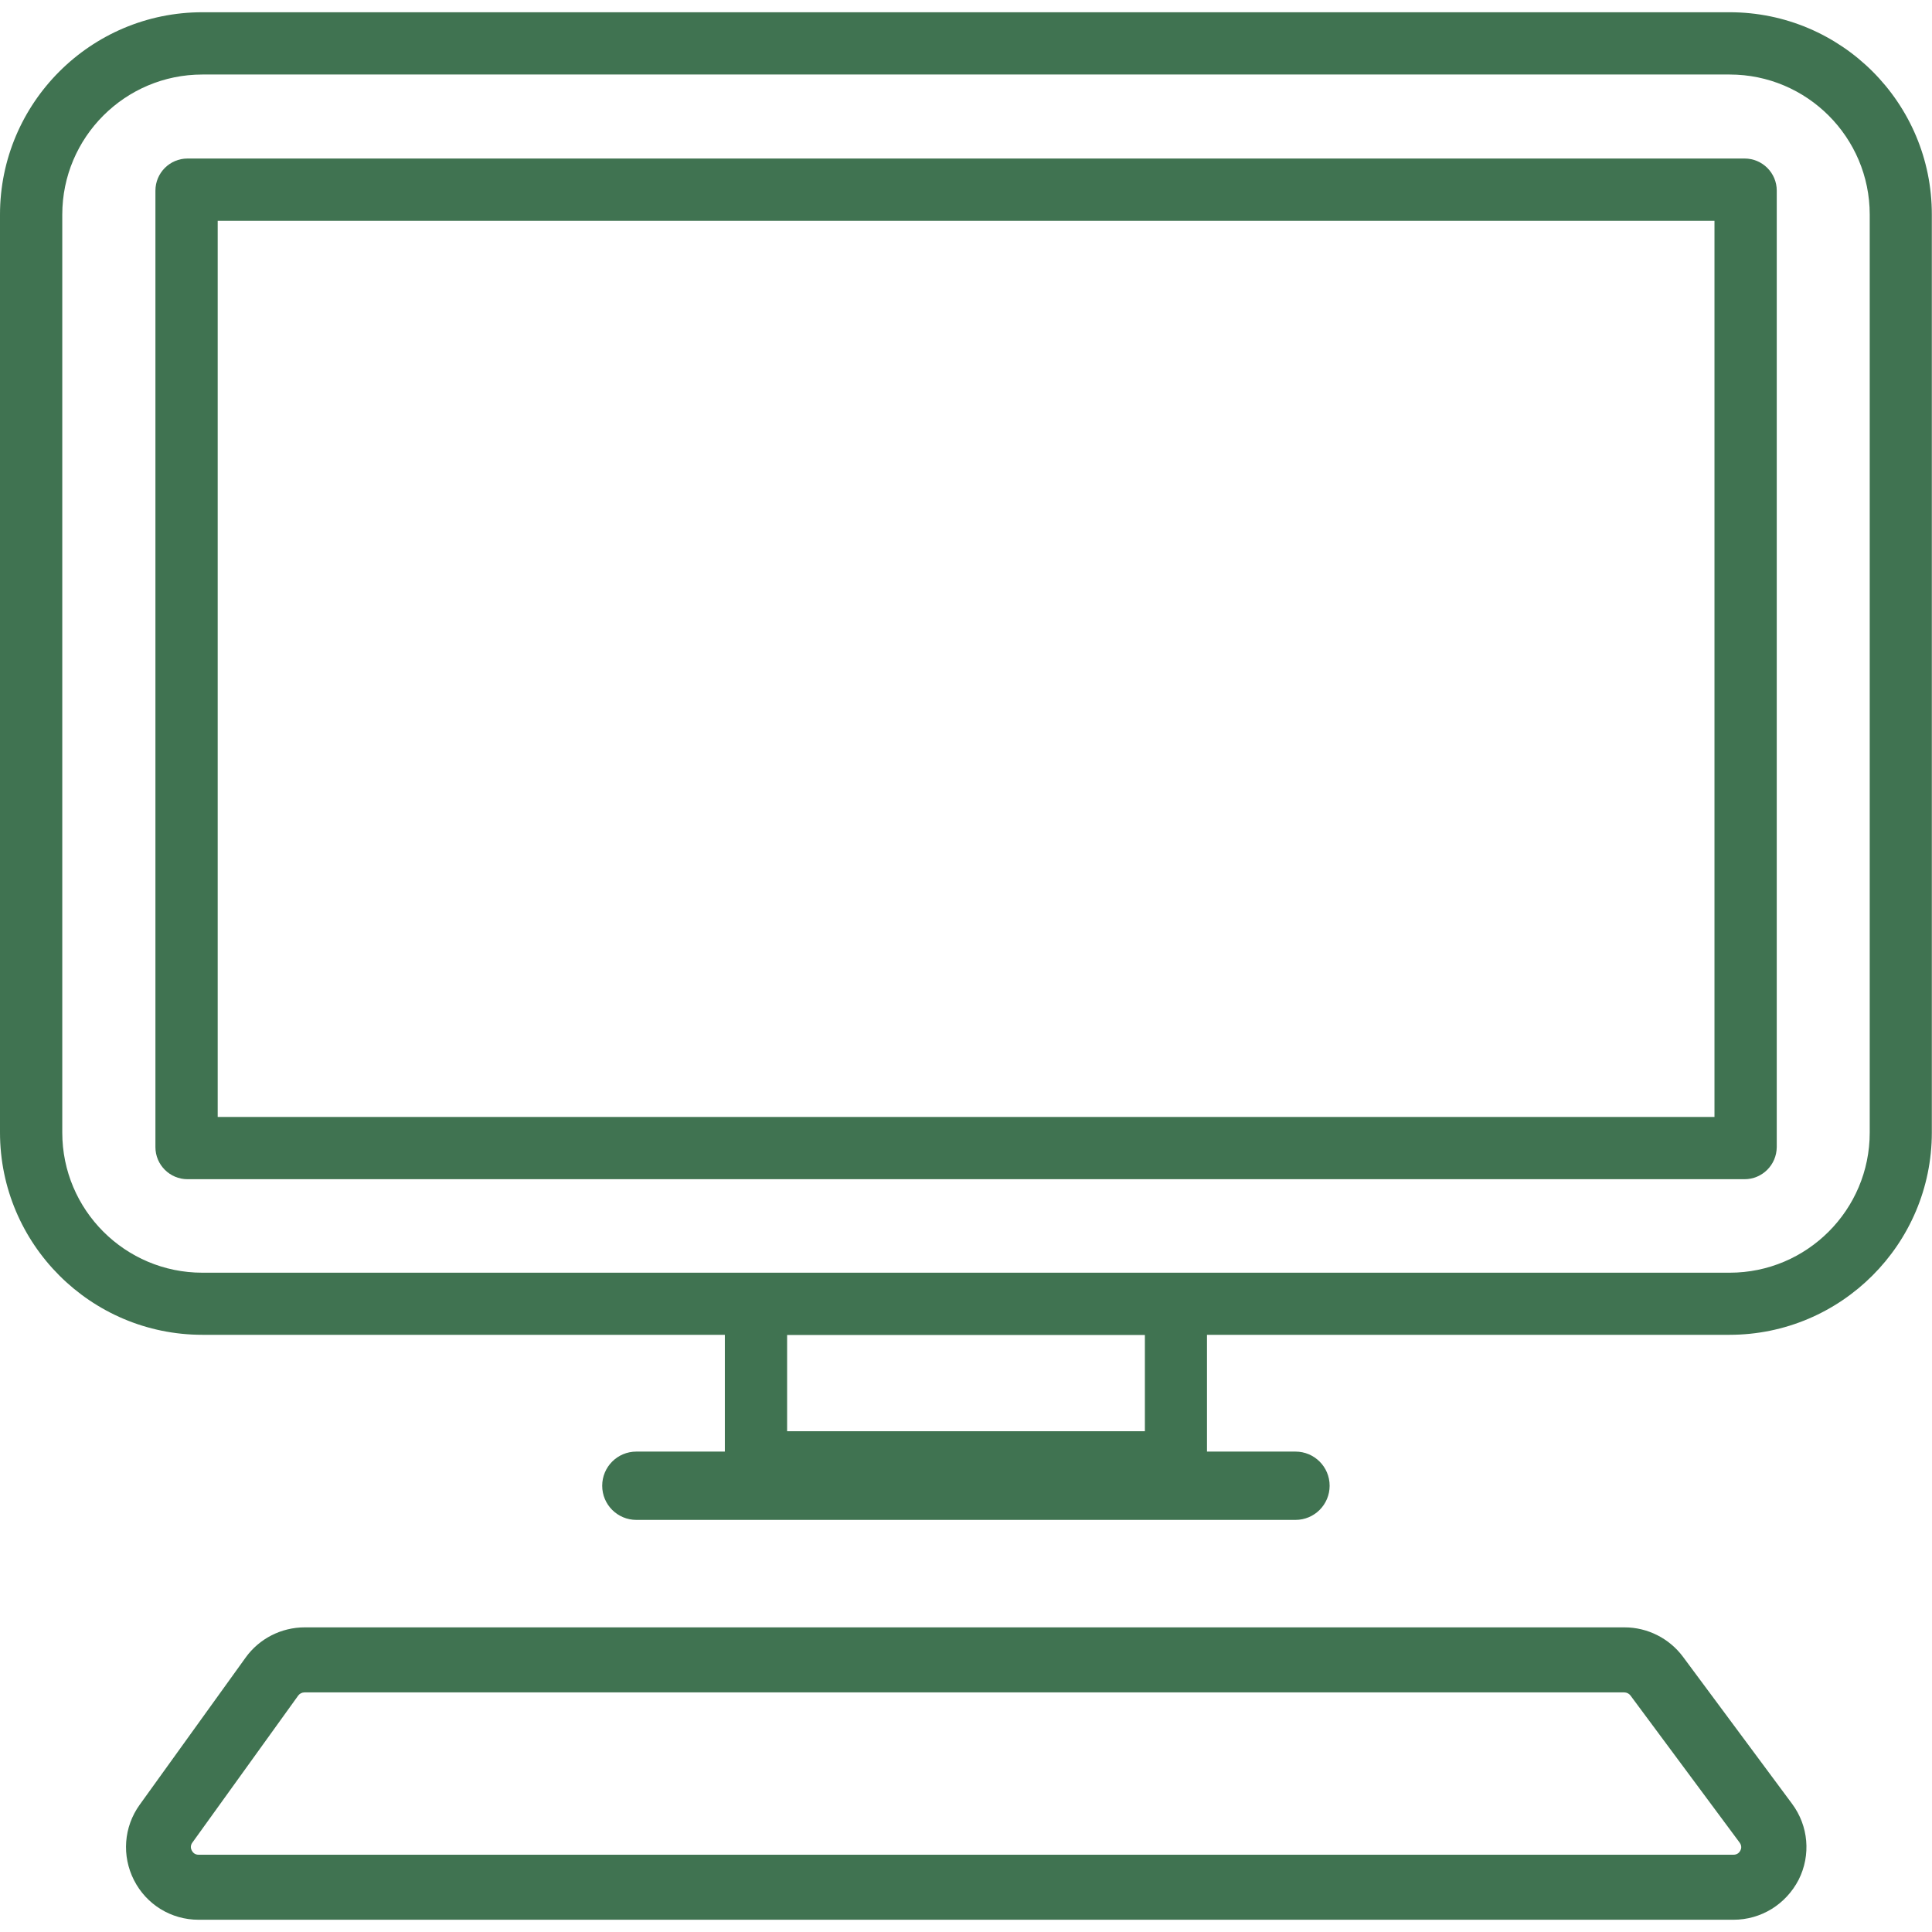 <?xml version="1.0" encoding="utf-8"?>
<!-- Generator: Adobe Illustrator 22.1.0, SVG Export Plug-In . SVG Version: 6.00 Build 0)  -->
<svg version="1.1" xmlns="http://www.w3.org/2000/svg" xmlns:xlink="http://www.w3.org/1999/xlink" x="0px" y="0px"
	 viewBox="0 0 1120 1120" style="enable-background:new 0 0 1120 1120;" xml:space="preserve">
<style type="text/css">
	.st0{display:none;}
	.st1{fill:#407351;}
	.st2{fill:none;stroke:#FF0019;stroke-width:36.079;stroke-miterlimit:10;}
	.st3{display:inline;}
	.st4{display:inline;fill:none;stroke:#FF0019;stroke-width:30;stroke-miterlimit:10;}
	.st5{display:inline;fill:#FF0019;}
	.st6{display:inline;fill:none;stroke:#FF0019;stroke-width:31.306;stroke-miterlimit:10;}
	.st7{display:inline;fill:none;stroke:#FF0019;stroke-width:29.714;stroke-miterlimit:10;}
	.st8{display:inline;fill:#FDFFFE;stroke:#FF0019;stroke-width:29.686;stroke-miterlimit:10;}
	.st9{display:inline;fill:none;stroke:#FF0019;stroke-width:33;stroke-miterlimit:10;}
	.st10{display:inline;fill:none;stroke:#FF0019;stroke-width:32.596;stroke-miterlimit:10;}
	.st11{display:inline;fill:#FDFFFE;stroke:#FF0019;stroke-width:30.628;stroke-miterlimit:10;}
	.st12{display:inline;fill:#FDFFFE;stroke:#FF0019;stroke-width:21.193;stroke-miterlimit:10;}
	.st13{display:inline;fill:#FFFFFF;stroke:#FF0019;stroke-width:38;stroke-miterlimit:10;}
	.st14{fill:#FDFFFE;stroke:#FF0019;stroke-width:36;stroke-miterlimit:10;}
	.st15{fill:none;}
</style>
<g id="Capa_2" class="st0">
</g>
<g id="Capa_3">
	<g>
		<g>
			<path class="st1" d="M1011.3,683.6H108.7c-10.2,0-18.6-8.3-18.6-18.6V110.5c0-10.2,8.3-18.6,18.6-18.6h902.7
				c10.2,0,18.6,8.3,18.6,18.6V665C1029.9,675.3,1021.6,683.6,1011.3,683.6z M126.2,647.5h867.7V128H126.2V647.5z"/>
		</g>
		<path class="st1" d="M1002.7,7.1H117.3C52.6,7.1,0,59.7,0,124.4v532.1c0,64.7,52.6,117.3,117.3,117.3h302.9v67.7h-51.3
			c-11,0-19.8,8.9-19.8,19.8c0,11,8.9,19.8,19.8,19.8h382.1c11,0,19.8-8.9,19.8-19.8c0-11-8.9-19.8-19.8-19.8h-51.3v-67.7h302.9
			c64.7,0,117.3-52.6,117.3-117.3V124.4C1120,59.7,1067.4,7.1,1002.7,7.1z M456.3,829.7v-55.8h207.4v55.8H456.3z M1083.9,656.6
			c0,44.8-36.4,81.2-81.2,81.2H699.8H420.2H117.3c-44.8,0-81.2-36.4-81.2-81.2V124.4c0-44.8,36.4-81.2,81.2-81.2h885.4
			c44.8,0,81.2,36.4,81.2,81.2V656.6z"/>
		<g>
			<path class="st1" d="M1004.9,1112.9H115.1c-15.9,0-30.2-8.8-37.4-22.9c-7.2-14.1-6-30.9,3.3-43.8l61.4-85.3
				c7.9-11,20.7-17.5,34.2-17.5h765.2c13.3,0,25.9,6.4,33.8,17l63.3,85.3c9.5,12.8,11,29.7,3.8,44
				C1035.3,1104,1020.9,1112.9,1004.9,1112.9z M176.5,981.1c-1.4,0-2.8,0.7-3.6,1.8l-61.4,85.3c-1.3,1.8-0.9,3.5-0.3,4.6
				c0.6,1.1,1.7,2.4,3.9,2.4h889.8c2.3,0,3.4-1.3,4-2.4c0.6-1.1,0.9-2.8-0.4-4.6l-63.3-85.3c-0.8-1.1-2.2-1.8-3.6-1.8H176.5z"/>
		</g>
	</g>
</g>
<g id="_x37_ee36fe1-275f-4219-af5f-c82839a080ea" class="st0">
	<path class="st3" d="M884.5,0h-649c-43.7,0-79.2,48.7-79.2,108.5v902.9c0,59.8,35.5,108.5,79.2,108.5h649
		c43.7,0,79.2-48.7,79.2-108.5V108.5C963.7,48.7,928.2,0,884.5,0z M930.1,108.5v902.9c0,35.9-20.5,65.1-45.6,65.1h-649
		c-25.1,0-45.6-29.2-45.6-65.1V108.5c0-35.9,20.4-65.1,45.6-65.1h649C909.6,43.4,930.1,72.6,930.1,108.5z"/>
	<path class="st3" d="M260.6,138.9l-4.5,0.2v281.8l0.1,4.5h603.2l4.5-0.2V143.4l-0.1-4.5L260.6,138.9z M289.8,382V182.3h540.5V382
		H289.8z"/>
	<path class="st3" d="M385.3,833.5h-74.9c-29.9,0-54.3,33.1-54.3,73.8s24.4,73.8,54.3,73.8h74.9c29.9,0,54.3-33.1,54.3-73.8
		S415.2,833.5,385.3,833.5z M405.9,907.3c0,16.5-9.4,30.4-20.6,30.4h-74.9c-11.2,0-20.6-13.9-20.6-30.4s9.4-30.4,20.6-30.4h74.9
		C396.5,876.9,405.9,890.8,405.9,907.3L405.9,907.3z"/>
	<path class="st3" d="M585,833.5h-74.9c-29.9,0-54.3,33.1-54.3,73.8s24.4,73.8,54.3,73.8H585c29.9,0,54.3-33.1,54.3-73.8
		S614.9,833.5,585,833.5z M605.6,907.3c0,16.5-9.4,30.4-20.6,30.4h-74.9c-11.2,0-20.6-13.9-20.6-30.4s9.4-30.4,20.6-30.4H585
		C596.1,876.9,605.6,890.8,605.6,907.3L605.6,907.3z"/>
	<path class="st3" d="M809.6,659.8h-99.8c-29.9,0-54.3,33.1-54.3,73.8v173.6c0,40.7,24.3,73.8,54.3,73.8h99.8
		c29.9,0,54.3-33.1,54.3-73.8V733.6C863.9,693,839.5,659.8,809.6,659.8z M830.2,733.6v173.6c0,16.5-9.4,30.4-20.6,30.4h-99.8
		c-11.2,0-20.6-13.9-20.6-30.4V733.6c0-16.5,9.4-30.4,20.6-30.4h99.8C820.8,703.3,830.2,717.2,830.2,733.6z"/>
	<path class="st3" d="M385.3,659.8h-74.9c-29.9,0-54.3,33.1-54.3,73.8s24.4,73.8,54.3,73.8h74.9c29.9,0,54.3-33.1,54.3-73.8
		S415.2,659.8,385.3,659.8z M405.9,733.6c0,16.5-9.4,30.4-20.6,30.4h-74.9c-11.2,0-20.6-13.9-20.6-30.4s9.4-30.4,20.6-30.4h74.9
		C396.5,703.3,405.9,717.2,405.9,733.6L405.9,733.6z"/>
	<path class="st3" d="M585,659.8h-74.9c-29.9,0-54.3,33.1-54.3,73.8s24.4,73.8,54.3,73.8H585c29.9,0,54.3-33.1,54.3-73.8
		S614.9,659.8,585,659.8z M605.6,733.6c0,16.5-9.4,30.4-20.6,30.4h-74.9c-11.2,0-20.6-13.9-20.6-30.4s9.4-30.4,20.6-30.4H585
		C596.1,703.3,605.6,717.2,605.6,733.6L605.6,733.6z"/>
	<path class="st3" d="M385.3,486.2h-74.9c-29.9,0-54.3,33.1-54.3,73.8s24.4,73.8,54.3,73.8h74.9c29.9,0,54.3-33.1,54.3-73.8
		S415.2,486.2,385.3,486.2z M405.9,560c0,16.5-9.4,30.4-20.6,30.4h-74.9c-11.2,0-20.6-13.9-20.6-30.4s9.4-30.4,20.6-30.4h74.9
		C396.5,529.6,405.9,543.5,405.9,560z"/>
	<path class="st3" d="M585,486.2h-74.9c-29.9,0-54.3,33.1-54.3,73.8s24.4,73.8,54.3,73.8H585c29.9,0,54.3-33.1,54.3-73.8
		S614.9,486.2,585,486.2z M605.6,560c0,16.5-9.4,30.4-20.6,30.4h-74.9c-11.2,0-20.6-13.9-20.6-30.4s9.4-30.4,20.6-30.4H585
		C596.1,529.6,605.6,543.5,605.6,560z"/>
	<path class="st3" d="M809.6,486.2h-99.8c-29.9,0-54.3,33.1-54.3,73.8s24.3,73.8,54.3,73.8h99.8c29.9,0,54.3-33.1,54.3-73.8
		S839.5,486.2,809.6,486.2z M830.2,560c0,16.5-9.4,30.4-20.6,30.4h-99.8c-11.2,0-20.6-13.9-20.6-30.4s9.4-30.4,20.6-30.4h99.8
		C820.8,529.6,830.2,543.5,830.2,560z"/>
</g>
<g id="Capa_4" class="st0">
	<g class="st3">
		<g>
			<path class="st1" d="M304,571.2c-56.2,0-101.9-45.7-101.9-101.9S247.8,367.3,304,367.3s101.9,45.7,101.9,101.9
				S360.2,571.2,304,571.2z M304,398.3c-39.2,0-71,31.9-71,71s31.9,71,71,71s71-31.9,71-71S343.1,398.3,304,398.3z"/>
		</g>
		<g>
			<path class="st1" d="M475.3,835.4H131.6c-14,0-25.3-11.5-25.3-25.6V697.6c0-35.9,9.6-69.1,27.1-93.6
				c20.6-28.8,50.4-44.1,86.2-44.1c9,0,16,5.8,30,24.7c7.5,10.1,16.9,24.1,28.1,41.6c9,14.1,17.7,28.3,24.4,39.3
				c7.8-11.1,18.2-25.7,29-40.2c13-17.5,24.1-31.5,32.9-41.6c15.5-17.8,23.7-23.7,32.8-23.7c33.4,0,61.1,16,80.1,46.1
				c15.4,24.5,23.9,57,23.9,91.5v112.2C500.7,823.9,489.3,835.4,475.3,835.4z M136.8,804.9h333.3V697.6c0-50.5-22-104.8-70.3-107
				c-3.9,3.1-16.3,15-47.9,57.9c-20.1,27.3-38,53.5-38.1,53.7l-13.6,19.9L288,701.3c-27-45.8-61-98.8-72.7-110.8
				c-54.2,2.6-78.5,55-78.5,107V804.9z"/>
		</g>
		<g>
			<rect x="573.7" y="455.4" class="st1" width="231.9" height="27.8"/>
		</g>
		<rect x="573.7" y="626.3" class="st1" width="231.9" height="28.7"/>
		<rect x="573.7" y="717.8" class="st1" width="111" height="19.9"/>
		<rect x="573.7" y="802.1" class="st1" width="111" height="19.9"/>
		<polygon class="st1" points="1017,848.3 921.2,848.3 921.2,752.5 887.5,752.5 887.5,848.3 791.7,848.3 791.7,882 887.5,882 
			887.5,977.8 921.2,977.8 921.2,882 1017,882 		"/>
		<g>
			<path class="st15" d="M848.8,269.4H582.6v2c0,30.9-25.2,56.1-56.1,56.1H397.2c-30.9,0-56.1-25.2-56.1-56.1v-2H67.3
				c-21.8,0-39.5,17.7-39.5,39.5v575.3c0,21.8,17.7,39.5,39.5,39.5h629.4c-5.3-18.8-8-38.5-8-58.6c0-57.6,22.4-111.7,63.2-152.5
				c36.9-36.9,84.9-58.8,136.4-62.6V308.9C888.3,287.2,870.6,269.4,848.8,269.4z"/>
			<path class="st1" d="M1056.8,712.7c-37.9-37.9-87.5-60-140.7-62.8V308.9c0-37.1-30.2-67.3-67.3-67.3H582.6V95.3
				c0-30.9-25.2-56.1-56.1-56.1H397.2c-30.9,0-56.1,25.2-56.1,56.1v146.3H67.3C30.2,241.6,0,271.8,0,308.9v575.3
				c0,37.1,30.2,67.3,67.3,67.3h639.4c10.6,24.3,25.8,46.7,45.2,66c40.7,40.7,94.9,63.2,152.5,63.2s111.7-22.4,152.5-63.2
				c40.7-40.7,63.2-94.9,63.2-152.5S1097.6,753.4,1056.8,712.7z M368.9,269.4v-27.8V95.3c0-15.6,12.7-28.3,28.3-28.3h129.3
				c15.6,0,28.3,12.7,28.3,28.3v146.3v27.8v2c0,15.6-12.7,28.3-28.3,28.3H397.2c-15.6,0-28.3-12.7-28.3-28.3V269.4z M696.8,923.8
				H67.3c-21.8,0-39.5-17.7-39.5-39.5V308.9c0-21.8,17.7-39.5,39.5-39.5h273.8v2c0,30.9,25.2,56.1,56.1,56.1h129.3
				c30.9,0,56.1-25.2,56.1-56.1v-2h266.3c21.8,0,39.5,17.7,39.5,39.5v341.2c-51.6,3.8-99.5,25.7-136.4,62.6
				c-40.7,40.7-63.2,94.9-63.2,152.5C688.7,885.3,691.5,904.9,696.8,923.8z M904.4,1045.2c-68,0-127.2-37.8-157.9-93.6
				c-4.9-8.9-9-18.2-12.4-27.8c-6.3-18.4-9.8-38.1-9.8-58.6c0-93.9,72.2-171.1,164-179.3c5.3-0.5,10.6-0.7,16-0.7
				c4,0,7.9,0.1,11.8,0.4c93.8,6.1,168.2,84.3,168.2,179.6C1084.4,964.4,1003.6,1045.2,904.4,1045.2z"/>
			<path class="st1" d="M461.8,108.1c-30.1,0-54.7,24.5-54.7,54.7s24.5,54.7,54.7,54.7s54.7-24.5,54.7-54.7S492,108.1,461.8,108.1z
				 M461.8,203.5c-22.5,0-40.8-18.2-40.8-40.8s18.2-40.8,40.8-40.8c22.5,0,40.8,18.2,40.8,40.8S484.3,203.5,461.8,203.5z"/>
			<path class="st1" d="M461.8,122c-22.5,0-40.8,18.2-40.8,40.8s18.2,40.8,40.8,40.8c22.5,0,40.8-18.2,40.8-40.8
				S484.3,122,461.8,122z M461.8,189.6c-14.8,0-26.9-12-26.9-26.9c0-14.8,12-26.9,26.9-26.9c14.8,0,26.9,12,26.9,26.9
				C488.7,177.6,476.6,189.6,461.8,189.6z"/>
		</g>
	</g>
</g>
</svg>
